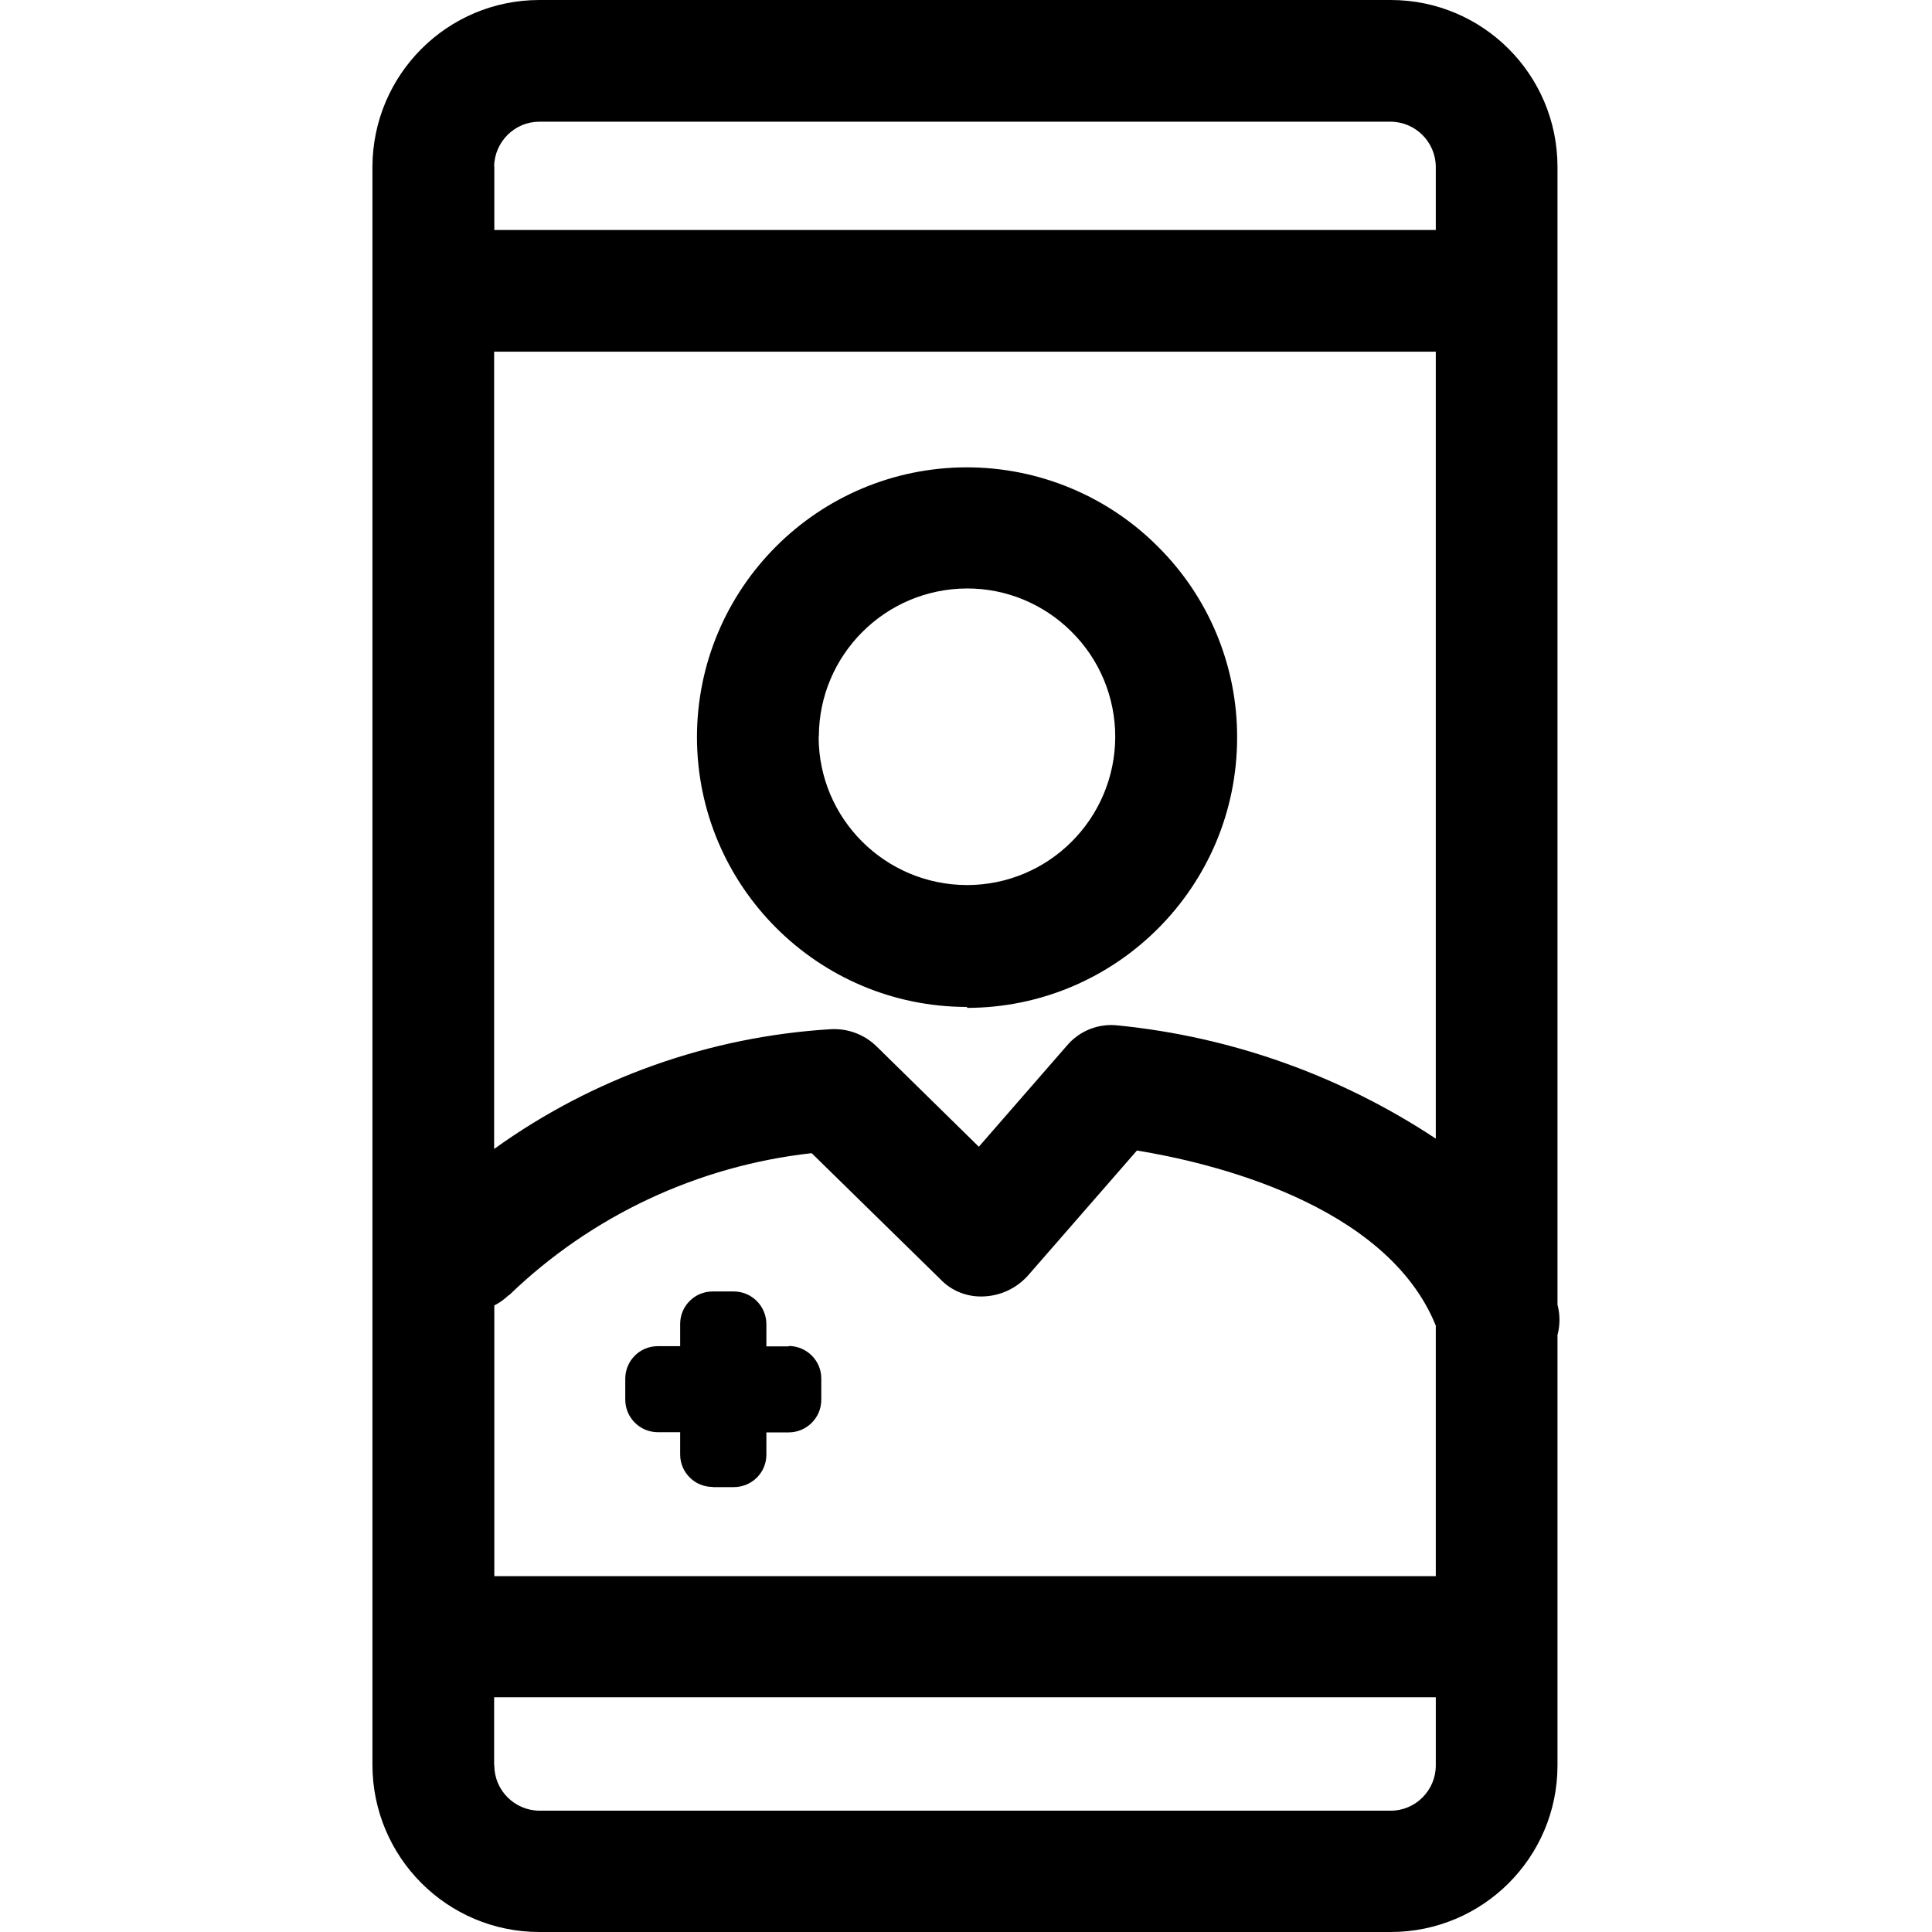 <svg xmlns="http://www.w3.org/2000/svg" viewBox="0 0 1024 1024" fill="currentcolor">
  <path d="M285.9,1024c-48.8,0-88.3-39.5-88.5-88.3V88.3C197.6,39.5,237.1,0,285.9,0h451.2c48.8,0,88.3,39.5,88.4,88.3v603.2c1.4,5.3,1.4,10.8,0,16.1v228.1c0,48.8-39.6,88.3-88.4,88.3h-451.2ZM262,935.7c0,13.2,10.7,23.9,23.9,24h451.2c13.2,0,23.9-10.8,23.9-24v-36.1h-499.1v36.1ZM269.7,686.4c-2.3,2.2-4.9,4.1-7.7,5.5v143.5h499v-132.8c-26.3-65-120.8-86.7-158.4-92.8l-57.7,66.2c-5.9,6.6-14.1,10.6-22.9,11.1-8.9.6-17.6-2.7-23.7-9.2l-68.1-66.7c-60.3,6.7-116.7,33.1-160.4,75.3h0ZM262,608.9c52.3-37.6,114.1-59.5,178.3-63.4,9.1-.5,17.9,2.8,24.4,9.2l54.1,53.1,46.6-53.5c6.6-7.9,16.8-12,27.1-10.8,60.2,6,118,26.6,168.5,60V186.4h-499.1v422.5ZM262,88.4v33.5h499v-33.5c-.1-13.2-10.8-23.8-23.9-23.9h-451.2c-13.1,0-23.8,10.6-24,23.8h.1ZM377.7,788.1c-9.5,0-17.2-7.7-17.2-17.2v-11.8h-11.8c-9.6,0-17.3-7.8-17.3-17.3h0v-11c0-9.6,7.7-17.3,17.2-17.3h11.9v-11.8c0-9.5,7.7-17.2,17.2-17.2h11.2c9.5,0,17.2,7.7,17.3,17.2h0v11.9h11.8v-.2c9.5,0,17.3,7.7,17.3,17.2v11.3c0,9.6-7.8,17.3-17.3,17.3h-11.8v11.8c0,9.5-7.7,17.2-17.3,17.2h-11.1ZM512.4,533.7c-78.9-.1-142.9-64.1-143-143,.1-79,64.1-142.9,143-143,38,0,74.5,15.1,101.3,42,27,26.8,42.1,63.2,42,101.2,0,79-64,143.1-143,143.3l-.3-.5ZM433.9,390.5c0,43.4,35.2,78.5,78.6,78.6,43.4,0,78.5-35.2,78.6-78.6,0-20.9-8.3-41-23.2-55.7-14.7-14.7-34.7-23-55.5-22.9-43.3.2-78.3,35.3-78.4,78.5h0Z"/>
</svg>